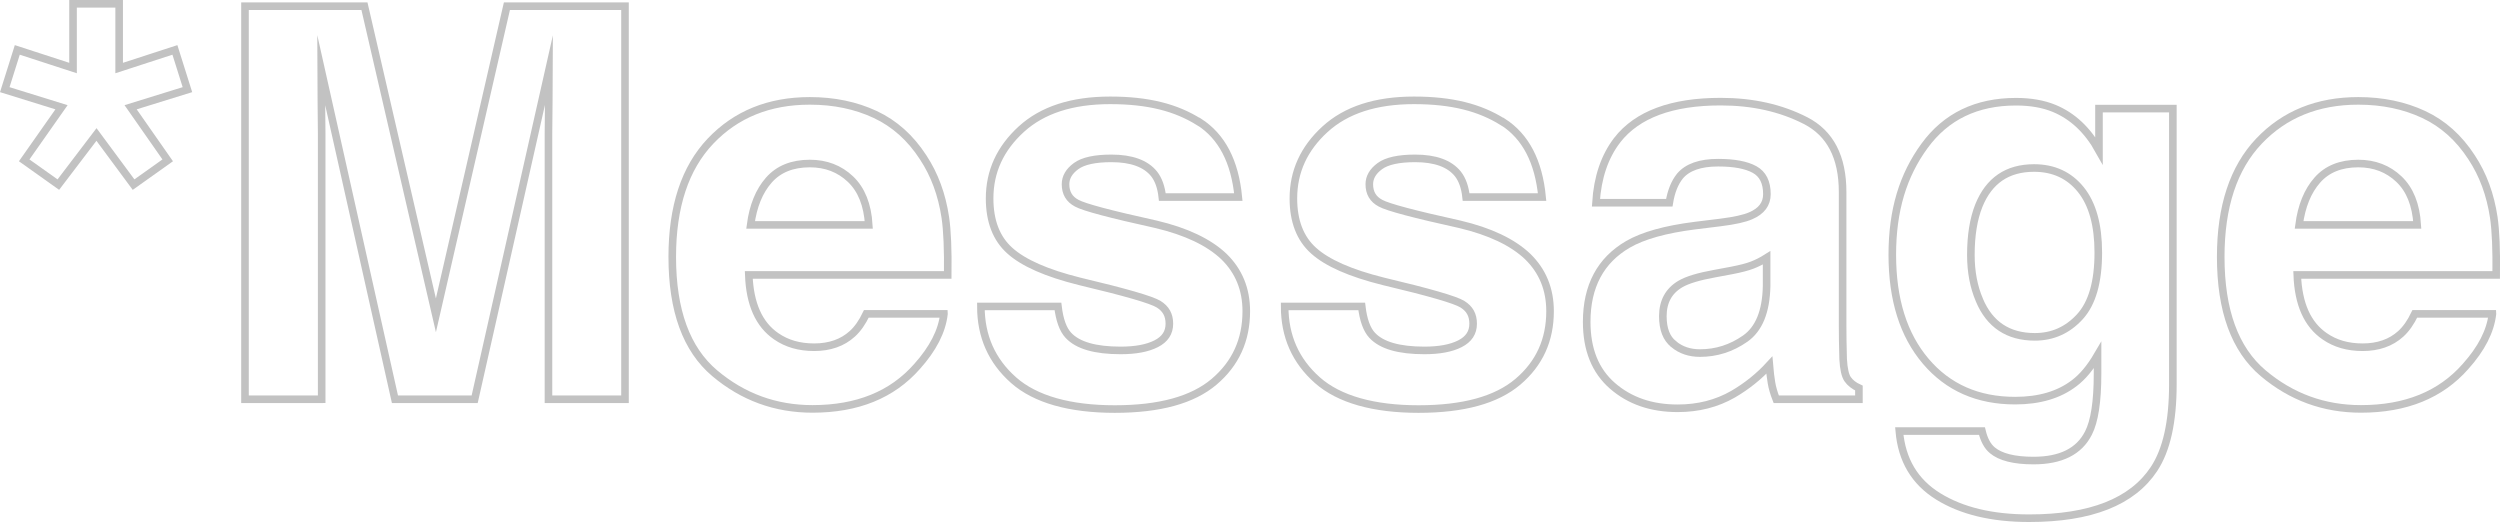 <?xml version="1.0" encoding="UTF-8"?>
<svg id="_レイヤー_2" data-name="レイヤー 2" xmlns="http://www.w3.org/2000/svg" viewBox="0 0 329.6 68.82">
  <defs>
    <style>
      .cls-1 {
        fill: none;
        stroke: #c2c2c2;
        stroke-miterlimit: 10;
      }
    </style>
  </defs>
  <g id="_レイヤー_1-2" data-name="レイヤー 1">
    <g>
      <path class="cls-1" d="m23.06,6.58l1.65,5.24-7.49,2.32,4.89,7-4.5,3.2-4.89-6.61-5.03,6.61-4.5-3.2,4.92-7L.63,11.82l1.65-5.24,7.35,2.39V.5h6.08v8.47l7.35-2.39Z"/>
      <path class="cls-1" d="m42.39,52.64h-10.09V.82h15.75l9.42,40.75L66.83.82h15.57v51.82h-10.09V17.59c0-1.01.01-2.42.04-4.24s.04-3.22.04-4.2l-9.81,43.49h-10.51l-9.74-43.49c0,.98.01,2.38.04,4.2s.04,3.23.04,4.24v35.05Z"/>
      <path class="cls-1" d="m124.45,41.39c-.26,2.27-1.44,4.58-3.55,6.93-3.28,3.73-7.88,5.59-13.78,5.59-4.88,0-9.18-1.57-12.9-4.71s-5.59-8.25-5.59-15.33c0-6.63,1.68-11.72,5.04-15.26s7.73-5.31,13.1-5.31c3.19,0,6.06.6,8.61,1.79s4.66,3.08,6.33,5.66c1.5,2.27,2.47,4.91,2.92,7.91.26,1.76.36,4.29.32,7.59h-26.23c.14,3.84,1.35,6.54,3.62,8.09,1.38.96,3.05,1.44,4.99,1.44,2.06,0,3.74-.59,5.03-1.76.7-.63,1.32-1.51,1.86-2.64h10.23Zm-9.91-11.74c-.16-2.65-.97-4.66-2.41-6.03s-3.23-2.06-5.36-2.06c-2.32,0-4.12.73-5.4,2.18s-2.08,3.42-2.41,5.91h15.57Z"/>
      <path class="cls-1" d="m158.09,16.07c3,1.92,4.72,5.23,5.17,9.91h-10.02c-.14-1.29-.5-2.31-1.09-3.06-1.1-1.36-2.98-2.04-5.62-2.04-2.18,0-3.73.34-4.66,1.02s-1.39,1.48-1.39,2.39c0,1.15.49,1.98,1.48,2.5.98.54,4.46,1.46,10.44,2.78,3.98.94,6.97,2.36,8.96,4.25,1.97,1.92,2.95,4.32,2.95,7.21,0,3.8-1.41,6.9-4.24,9.3s-7.19,3.6-13.1,3.6-10.47-1.27-13.34-3.81-4.31-5.78-4.31-9.72h10.16c.21,1.78.67,3.05,1.37,3.8,1.24,1.34,3.54,2,6.89,2,1.97,0,3.53-.29,4.69-.88s1.74-1.46,1.74-2.64-.47-1.98-1.41-2.57-4.42-1.59-10.44-3.02c-4.34-1.08-7.39-2.43-9.18-4.04-1.78-1.59-2.67-3.89-2.67-6.89,0-3.54,1.39-6.58,4.17-9.12s6.69-3.81,11.72-3.81,8.68.95,11.71,2.85Z"/>
      <path class="cls-1" d="m198.14,16.07c3,1.92,4.72,5.23,5.17,9.91h-10.02c-.14-1.29-.5-2.31-1.09-3.06-1.1-1.36-2.98-2.04-5.62-2.04-2.18,0-3.73.34-4.66,1.02s-1.39,1.48-1.39,2.39c0,1.15.49,1.98,1.48,2.5.98.54,4.46,1.46,10.44,2.78,3.98.94,6.97,2.36,8.96,4.25,1.97,1.92,2.95,4.32,2.95,7.21,0,3.8-1.41,6.9-4.24,9.3s-7.19,3.6-13.1,3.6-10.47-1.27-13.34-3.81-4.31-5.78-4.31-9.72h10.16c.21,1.78.67,3.05,1.37,3.8,1.24,1.34,3.54,2,6.89,2,1.97,0,3.53-.29,4.69-.88s1.74-1.46,1.74-2.64-.47-1.98-1.41-2.57-4.42-1.59-10.44-3.02c-4.34-1.08-7.39-2.43-9.18-4.04-1.78-1.59-2.67-3.89-2.67-6.89,0-3.54,1.39-6.58,4.17-9.12s6.69-3.81,11.72-3.81,8.68.95,11.71,2.85Z"/>
      <path class="cls-1" d="m213.22,18.46c2.65-3.38,7.2-5.06,13.64-5.06,4.2,0,7.92.83,11.18,2.5s4.89,4.8,4.89,9.42v17.58c0,1.22.02,2.7.07,4.43.07,1.31.27,2.2.6,2.67s.82.86,1.48,1.16v1.48h-10.9c-.3-.77-.52-1.5-.63-2.18s-.21-1.45-.28-2.32c-1.38,1.5-2.98,2.78-4.78,3.83-2.16,1.24-4.59,1.86-7.31,1.86-3.47,0-6.33-.99-8.6-2.97s-3.39-4.79-3.39-8.42c0-4.71,1.82-8.12,5.45-10.23,1.99-1.15,4.92-1.97,8.79-2.46l3.41-.42c1.85-.23,3.18-.53,3.97-.88,1.43-.61,2.14-1.56,2.14-2.85,0-1.57-.54-2.65-1.63-3.25s-2.69-.9-4.8-.9c-2.37,0-4.04.59-5.03,1.76-.7.87-1.17,2.04-1.41,3.52h-9.67c.21-3.35,1.15-6.11,2.81-8.26Zm7.45,26.93c.94.77,2.09,1.16,3.45,1.16,2.16,0,4.14-.63,5.96-1.9s2.76-3.57,2.83-6.93v-3.73c-.63.4-1.27.72-1.92.97s-1.53.47-2.65.69l-2.25.42c-2.11.38-3.62.83-4.54,1.37-1.55.91-2.32,2.33-2.32,4.25,0,1.71.48,2.94,1.44,3.69Z"/>
      <path class="cls-1" d="m262.65,59.35c1.08.91,2.89,1.37,5.45,1.37,3.61,0,6.02-1.21,7.24-3.62.8-1.55,1.2-4.15,1.2-7.8v-2.46c-.96,1.64-1.99,2.87-3.09,3.69-1.99,1.52-4.58,2.29-7.77,2.29-4.92,0-8.85-1.73-11.79-5.19s-4.41-8.14-4.41-14.04,1.42-10.48,4.25-14.36,6.86-5.82,12.06-5.82c1.92,0,3.6.29,5.03.88,2.44,1.01,4.41,2.86,5.91,5.55v-5.52h9.74v36.35c0,4.95-.83,8.67-2.5,11.18-2.86,4.31-8.34,6.47-16.45,6.47-4.9,0-8.89-.96-11.99-2.88s-4.8-4.79-5.13-8.61h10.9c.28,1.17.74,2.02,1.37,2.53Zm-1.69-19.79c1.36,3.23,3.8,4.85,7.31,4.85,2.34,0,4.32-.88,5.94-2.65s2.43-4.59,2.43-8.46c0-3.63-.77-6.4-2.3-8.3s-3.59-2.85-6.17-2.85c-3.52,0-5.94,1.65-7.28,4.96-.7,1.76-1.05,3.93-1.05,6.5,0,2.23.38,4.21,1.12,5.94Z"/>
      <path class="cls-1" d="m328.6,41.39c-.26,2.27-1.44,4.58-3.55,6.93-3.28,3.73-7.88,5.59-13.78,5.59-4.88,0-9.18-1.57-12.9-4.71s-5.59-8.25-5.59-15.33c0-6.63,1.68-11.72,5.04-15.26s7.73-5.31,13.1-5.31c3.19,0,6.06.6,8.61,1.79s4.66,3.08,6.33,5.66c1.5,2.27,2.47,4.91,2.92,7.91.26,1.76.36,4.29.32,7.59h-26.23c.14,3.84,1.35,6.54,3.62,8.09,1.38.96,3.05,1.44,4.99,1.44,2.06,0,3.74-.59,5.03-1.76.7-.63,1.32-1.51,1.86-2.64h10.23Zm-9.91-11.74c-.16-2.65-.97-4.66-2.41-6.03s-3.23-2.06-5.36-2.06c-2.32,0-4.12.73-5.4,2.18s-2.08,3.42-2.41,5.91h15.57Z"/>
    </g>
  </g>
</svg>
